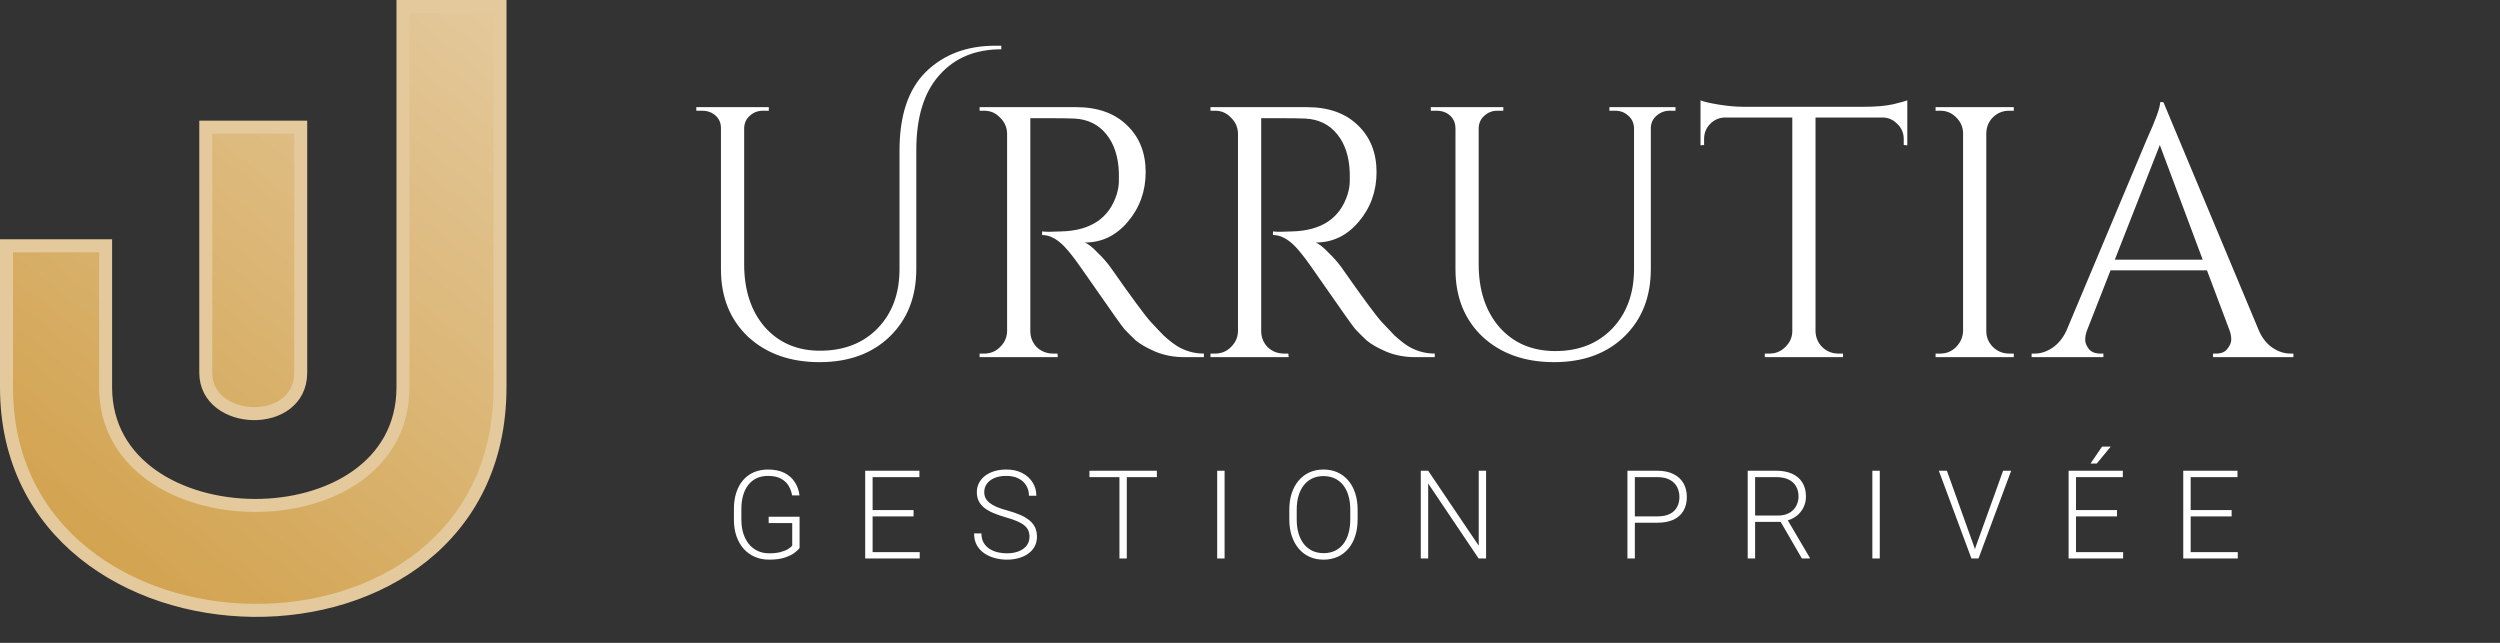 <svg width="385" height="99" viewBox="0 0 385 99" fill="none" xmlns="http://www.w3.org/2000/svg">
<rect x="0" y="0" width="385" height="99" fill="#333333" stroke="none"/>
<path d="M77 1H62.057V59.634C62.057 84.145 16.264 83.664 16.264 59.634V37.846H1V59.634C1 104.651 77 106.253 77 59.634V1Z" fill="url(#paint0_linear_648_196)"/>
<path d="M46.311 19.584H31.689V57.391C31.689 65.561 46.311 66.042 46.311 57.391V19.584Z" fill="url(#paint1_linear_648_196)"/>
<path d="M77 1H62.057V59.634C62.057 84.145 16.264 83.664 16.264 59.634V37.846H1V59.634C1 104.651 77 106.253 77 59.634V1Z" stroke="#E4C99C" stroke-width="2"/>
<path d="M46.311 19.584H31.689V57.391C31.689 65.561 46.311 66.042 46.311 57.391V19.584Z" stroke="#E4C99C" stroke-width="2"/>
<path d="M153.266 7.04C153.56 7.04 153.871 7.04 154.201 7.04V7.59C150.168 7.59 146.978 8.928 144.631 11.605C142.285 14.245 141.111 18.077 141.111 23.1V41.415C141.111 45.705 139.755 49.17 137.041 51.81C134.328 54.45 130.716 55.77 126.206 55.77C121.696 55.77 118.03 54.468 115.206 51.865C112.42 49.225 111.026 45.76 111.026 41.47V19.745C111.026 18.682 110.55 17.893 109.596 17.38C109.156 17.16 108.661 17.05 108.111 17.05H107.231V16.5H118.396V17.05H117.516C116.71 17.05 116.031 17.307 115.481 17.82C114.931 18.297 114.638 18.92 114.601 19.69V40.7C114.601 44.697 115.665 47.923 117.791 50.38C119.955 52.8 122.778 54.01 126.261 54.01C129.965 54.01 132.935 52.855 135.171 50.545C137.408 48.235 138.526 45.192 138.526 41.415V23.155C138.526 17.765 139.883 13.732 142.596 11.055C145.346 8.378 148.903 7.04 153.266 7.04ZM162.188 18.205H158.668V50.985C158.668 51.938 158.998 52.763 159.658 53.46C160.354 54.12 161.198 54.45 162.188 54.45H162.848L162.903 55H150.858V54.45H151.573C152.526 54.45 153.333 54.12 153.993 53.46C154.689 52.8 155.056 51.993 155.093 51.04V20.515C155.056 19.562 154.689 18.755 153.993 18.095C153.333 17.398 152.526 17.05 151.573 17.05H150.858V16.5H165.708C169.044 16.5 171.666 17.435 173.573 19.305C175.479 21.138 176.433 23.54 176.433 26.51C176.433 29.443 175.516 31.992 173.683 34.155C171.886 36.282 169.686 37.345 167.083 37.345C167.633 37.602 168.274 38.115 169.008 38.885C169.778 39.618 170.456 40.388 171.043 41.195C174.196 45.705 176.249 48.492 177.203 49.555C178.156 50.582 178.834 51.297 179.238 51.7C179.641 52.067 180.081 52.433 180.558 52.8C181.034 53.167 181.511 53.46 181.988 53.68C183.051 54.193 184.188 54.45 185.398 54.45V55H182.373C180.796 55 179.329 54.725 177.973 54.175C176.616 53.588 175.589 53.002 174.893 52.415C174.233 51.792 173.646 51.205 173.133 50.655C172.656 50.068 171.299 48.162 169.063 44.935C166.826 41.708 165.524 39.875 165.158 39.435C164.791 38.958 164.406 38.5 164.003 38.06C162.829 36.813 161.656 36.19 160.483 36.19V35.64C160.776 35.677 161.161 35.695 161.638 35.695C162.114 35.695 162.701 35.677 163.398 35.64C167.944 35.53 170.804 33.623 171.978 29.92C172.198 29.187 172.308 28.508 172.308 27.885C172.308 27.225 172.308 26.803 172.308 26.62C172.234 24.163 171.593 22.183 170.383 20.68C169.173 19.177 167.541 18.37 165.488 18.26C164.608 18.223 163.508 18.205 162.188 18.205ZM197.744 18.205H194.224V50.985C194.224 51.938 194.554 52.763 195.214 53.46C195.911 54.12 196.754 54.45 197.744 54.45H198.404L198.459 55H186.414V54.45H187.129C188.083 54.45 188.889 54.12 189.549 53.46C190.246 52.8 190.613 51.993 190.649 51.04V20.515C190.613 19.562 190.246 18.755 189.549 18.095C188.889 17.398 188.083 17.05 187.129 17.05H186.414V16.5H201.264C204.601 16.5 207.223 17.435 209.129 19.305C211.036 21.138 211.989 23.54 211.989 26.51C211.989 29.443 211.073 31.992 209.239 34.155C207.443 36.282 205.243 37.345 202.639 37.345C203.189 37.602 203.831 38.115 204.564 38.885C205.334 39.618 206.013 40.388 206.599 41.195C209.753 45.705 211.806 48.492 212.759 49.555C213.713 50.582 214.391 51.297 214.794 51.7C215.198 52.067 215.638 52.433 216.114 52.8C216.591 53.167 217.068 53.46 217.544 53.68C218.608 54.193 219.744 54.45 220.954 54.45V55H217.929C216.353 55 214.886 54.725 213.529 54.175C212.173 53.588 211.146 53.002 210.449 52.415C209.789 51.792 209.203 51.205 208.689 50.655C208.213 50.068 206.856 48.162 204.619 44.935C202.383 41.708 201.081 39.875 200.714 39.435C200.348 38.958 199.963 38.5 199.559 38.06C198.386 36.813 197.213 36.19 196.039 36.19V35.64C196.333 35.677 196.718 35.695 197.194 35.695C197.671 35.695 198.258 35.677 198.954 35.64C203.501 35.53 206.361 33.623 207.534 29.92C207.754 29.187 207.864 28.508 207.864 27.885C207.864 27.225 207.864 26.803 207.864 26.62C207.791 24.163 207.149 22.183 205.939 20.68C204.729 19.177 203.098 18.37 201.044 18.26C200.164 18.223 199.064 18.205 197.744 18.205ZM258.022 17.05H257.142C256.372 17.05 255.693 17.307 255.107 17.82C254.557 18.297 254.263 18.902 254.227 19.635V41.415C254.227 45.705 252.87 49.17 250.157 51.81C247.443 54.45 243.832 55.77 239.322 55.77C234.812 55.77 231.145 54.468 228.322 51.865C225.535 49.225 224.142 45.76 224.142 41.47V19.8C224.142 18.7 223.665 17.893 222.712 17.38C222.272 17.16 221.777 17.05 221.227 17.05H220.347V16.5H231.512V17.05H230.632C229.825 17.05 229.147 17.307 228.597 17.82C228.047 18.297 227.753 18.92 227.717 19.69V40.7C227.717 44.697 228.78 47.923 230.907 50.38C233.07 52.837 235.948 54.065 239.542 54.065C243.135 54.065 246.05 52.91 248.287 50.6C250.523 48.253 251.642 45.192 251.642 41.415V19.69C251.605 18.92 251.312 18.297 250.762 17.82C250.212 17.307 249.533 17.05 248.727 17.05H247.847V16.5H258.022V17.05ZM293.175 21.395C293.175 20.515 292.864 19.763 292.24 19.14C291.617 18.48 290.884 18.132 290.04 18.095H279.59V51.04C279.627 51.993 279.975 52.8 280.635 53.46C281.332 54.12 282.157 54.45 283.11 54.45H283.825V55H271.78V54.45H272.495C273.449 54.45 274.255 54.12 274.915 53.46C275.612 52.8 275.979 52.012 276.015 51.095V18.095H265.565C264.685 18.132 263.934 18.48 263.31 19.14C262.724 19.763 262.43 20.515 262.43 21.395V22.33L261.88 22.385V15.455C262.43 15.675 263.384 15.895 264.74 16.115C266.097 16.335 267.344 16.445 268.48 16.445H287.07C288.867 16.445 290.352 16.317 291.525 16.06C292.735 15.767 293.469 15.565 293.725 15.455V22.385L293.175 22.33V21.395ZM298.794 54.45C299.748 54.45 300.554 54.12 301.214 53.46C301.911 52.763 302.278 51.938 302.314 50.985V20.46C302.278 19.507 301.911 18.7 301.214 18.04C300.554 17.38 299.748 17.05 298.794 17.05H298.079V16.5H310.124V17.05H309.409C308.456 17.05 307.631 17.38 306.934 18.04C306.274 18.7 305.926 19.507 305.889 20.46V50.985C305.889 51.938 306.238 52.763 306.934 53.46C307.631 54.12 308.456 54.45 309.409 54.45H310.124V55H298.079V54.45H298.794ZM352.743 54.45H353.183V55H340.808V54.45H341.303C342.073 54.45 342.642 54.212 343.008 53.735C343.412 53.222 343.613 52.745 343.613 52.305C343.613 51.865 343.54 51.425 343.393 50.985L339.873 41.635H325.023L321.338 51.04C321.192 51.48 321.118 51.92 321.118 52.36C321.118 52.763 321.302 53.222 321.668 53.735C322.072 54.212 322.658 54.45 323.428 54.45H323.923V55H312.868V54.45H313.363C314.28 54.45 315.178 54.157 316.058 53.57C316.938 52.983 317.653 52.122 318.203 50.985L330.633 21.395C331.99 18.425 332.668 16.537 332.668 15.73H333.163L347.903 50.985C348.417 52.122 349.113 52.983 349.993 53.57C350.873 54.157 351.79 54.45 352.743 54.45ZM325.683 39.985H339.213L332.613 22.33L325.683 39.985Z" fill="white"/>
<path d="M123.134 79.58V84.386C122.98 84.615 122.714 84.868 122.336 85.147C121.959 85.425 121.452 85.669 120.815 85.879C120.178 86.084 119.386 86.186 118.44 86.186C117.648 86.186 116.922 86.043 116.26 85.759C115.598 85.474 115.023 85.063 114.534 84.525C114.052 83.981 113.678 83.328 113.412 82.567C113.152 81.807 113.022 80.953 113.022 80.007V78.374C113.022 77.446 113.143 76.611 113.384 75.869C113.625 75.121 113.974 74.481 114.432 73.949C114.89 73.417 115.44 73.012 116.083 72.733C116.733 72.449 117.46 72.307 118.264 72.307C119.266 72.307 120.11 72.48 120.796 72.826C121.483 73.172 122.018 73.649 122.401 74.255C122.791 74.855 123.032 75.535 123.125 76.296H121.984C121.897 75.758 121.718 75.263 121.446 74.811C121.174 74.354 120.778 73.986 120.258 73.707C119.745 73.429 119.08 73.29 118.264 73.29C117.608 73.29 117.024 73.411 116.51 73.652C116.003 73.893 115.576 74.236 115.23 74.682C114.884 75.127 114.621 75.662 114.441 76.287C114.262 76.905 114.172 77.595 114.172 78.356V80.007C114.172 80.799 114.271 81.513 114.469 82.15C114.673 82.787 114.964 83.334 115.341 83.792C115.719 84.25 116.17 84.602 116.696 84.85C117.221 85.091 117.806 85.211 118.449 85.211C119.136 85.211 119.72 85.147 120.203 85.017C120.685 84.887 121.072 84.732 121.362 84.553C121.659 84.367 121.873 84.194 122.002 84.033V80.554H118.375V79.58H123.134ZM141.636 85.026V86H134.038V85.026H141.636ZM134.381 72.492V86H133.24V72.492H134.381ZM140.69 78.55V79.524H134.038V78.55H140.69ZM141.589 72.492V73.476H134.038V72.492H141.589ZM158.542 82.679C158.542 82.308 158.48 81.977 158.356 81.686C158.233 81.395 158.028 81.136 157.744 80.907C157.466 80.672 157.088 80.455 156.612 80.257C156.142 80.053 155.554 79.852 154.849 79.654C154.175 79.463 153.566 79.252 153.022 79.023C152.477 78.795 152.011 78.532 151.621 78.235C151.237 77.938 150.944 77.592 150.74 77.196C150.535 76.794 150.433 76.327 150.433 75.795C150.433 75.275 150.545 74.802 150.767 74.376C150.99 73.949 151.302 73.581 151.704 73.272C152.113 72.962 152.592 72.724 153.142 72.557C153.699 72.39 154.308 72.307 154.97 72.307C155.916 72.307 156.733 72.486 157.419 72.845C158.112 73.204 158.647 73.689 159.024 74.301C159.408 74.907 159.599 75.588 159.599 76.342H158.458C158.458 75.755 158.319 75.232 158.041 74.774C157.769 74.311 157.373 73.949 156.853 73.689C156.34 73.423 155.712 73.29 154.97 73.29C154.228 73.29 153.603 73.404 153.096 73.633C152.595 73.856 152.215 74.156 151.955 74.533C151.701 74.904 151.574 75.319 151.574 75.776C151.574 76.098 151.636 76.395 151.76 76.667C151.884 76.933 152.085 77.183 152.363 77.418C152.648 77.647 153.022 77.864 153.486 78.068C153.949 78.266 154.522 78.454 155.202 78.634C155.919 78.832 156.556 79.051 157.113 79.293C157.67 79.534 158.14 79.812 158.523 80.127C158.907 80.437 159.197 80.799 159.395 81.213C159.593 81.627 159.692 82.11 159.692 82.66C159.692 83.211 159.575 83.705 159.34 84.144C159.111 84.578 158.786 84.945 158.366 85.249C157.951 85.552 157.459 85.784 156.89 85.944C156.328 86.105 155.712 86.186 155.044 86.186C154.444 86.186 153.847 86.108 153.254 85.954C152.66 85.799 152.116 85.561 151.621 85.239C151.132 84.912 150.74 84.491 150.443 83.978C150.152 83.464 150.007 82.852 150.007 82.141H151.138C151.138 82.71 151.253 83.189 151.482 83.579C151.711 83.968 152.014 84.284 152.391 84.525C152.774 84.766 153.195 84.942 153.653 85.054C154.116 85.159 154.58 85.211 155.044 85.211C155.755 85.211 156.371 85.106 156.89 84.896C157.416 84.686 157.821 84.392 158.106 84.015C158.396 83.631 158.542 83.186 158.542 82.679ZM173.527 72.492V86H172.395V72.492H173.527ZM178.157 72.492V73.476H167.775V72.492H178.157ZM188.587 72.492V86H187.446V72.492H188.587ZM209.074 78.522V79.97C209.074 80.916 208.95 81.773 208.703 82.54C208.462 83.3 208.109 83.953 207.645 84.497C207.188 85.041 206.637 85.459 205.994 85.749C205.351 86.04 204.627 86.186 203.823 86.186C203.038 86.186 202.32 86.04 201.671 85.749C201.027 85.459 200.474 85.041 200.01 84.497C199.546 83.953 199.187 83.3 198.934 82.54C198.68 81.773 198.553 80.916 198.553 79.97V78.522C198.553 77.576 198.677 76.723 198.925 75.962C199.178 75.195 199.537 74.539 200.001 73.995C200.465 73.451 201.018 73.033 201.661 72.743C202.305 72.452 203.019 72.307 203.804 72.307C204.608 72.307 205.332 72.452 205.975 72.743C206.619 73.033 207.172 73.451 207.636 73.995C208.1 74.539 208.455 75.195 208.703 75.962C208.95 76.723 209.074 77.576 209.074 78.522ZM207.942 79.97V78.504C207.942 77.706 207.849 76.989 207.664 76.352C207.484 75.715 207.215 75.17 206.857 74.719C206.504 74.267 206.071 73.921 205.558 73.68C205.045 73.439 204.46 73.318 203.804 73.318C203.167 73.318 202.595 73.439 202.088 73.68C201.581 73.921 201.148 74.267 200.789 74.719C200.437 75.17 200.165 75.715 199.973 76.352C199.787 76.989 199.695 77.706 199.695 78.504V79.97C199.695 80.774 199.787 81.497 199.973 82.141C200.165 82.778 200.44 83.325 200.799 83.783C201.157 84.234 201.59 84.581 202.097 84.822C202.611 85.063 203.186 85.184 203.823 85.184C204.485 85.184 205.069 85.063 205.576 84.822C206.084 84.581 206.513 84.234 206.866 83.783C207.219 83.325 207.484 82.778 207.664 82.141C207.849 81.497 207.942 80.774 207.942 79.97ZM228.856 72.492V86H227.705L219.94 74.459V86H218.799V72.492H219.94L227.724 84.033V72.492H228.856ZM255.218 80.499H251.368V79.524H255.218C256.022 79.524 256.675 79.394 257.176 79.135C257.683 78.869 258.051 78.51 258.28 78.059C258.515 77.607 258.632 77.1 258.632 76.537C258.632 75.987 258.515 75.48 258.28 75.016C258.051 74.552 257.683 74.181 257.176 73.902C256.675 73.618 256.022 73.476 255.218 73.476H251.767V86H250.626V72.492H255.218C256.208 72.492 257.039 72.662 257.714 73.002C258.394 73.343 258.907 73.816 259.254 74.422C259.6 75.028 259.773 75.727 259.773 76.519C259.773 77.347 259.6 78.062 259.254 78.662C258.907 79.255 258.397 79.71 257.723 80.025C257.049 80.341 256.214 80.499 255.218 80.499ZM269.146 72.492H273.534C274.468 72.492 275.278 72.644 275.965 72.947C276.651 73.25 277.18 73.698 277.551 74.292C277.928 74.88 278.117 75.603 278.117 76.463C278.117 77.1 277.981 77.678 277.709 78.198C277.443 78.717 277.075 79.153 276.605 79.506C276.135 79.852 275.591 80.09 274.972 80.22L274.573 80.369H269.888L269.87 79.394H273.794C274.499 79.394 275.086 79.258 275.557 78.986C276.027 78.714 276.379 78.356 276.614 77.91C276.855 77.459 276.976 76.976 276.976 76.463C276.976 75.851 276.843 75.322 276.577 74.876C276.317 74.425 275.931 74.079 275.417 73.837C274.904 73.596 274.276 73.476 273.534 73.476H270.287V86H269.146V72.492ZM277.486 86L273.989 79.96L275.213 79.951L278.702 85.879V86H277.486ZM289.484 72.492V86H288.343V72.492H289.484ZM304.219 84.321L308.478 72.492H309.721L304.693 86H303.774L304.219 84.321ZM299.822 72.492L304.062 84.321L304.526 86H303.598L298.579 72.492H299.822ZM326.961 85.026V86H319.363V85.026H326.961ZM319.706 72.492V86H318.565V72.492H319.706ZM326.015 78.55V79.524H319.363V78.55H326.015ZM326.914 72.492V73.476H319.363V72.492H326.914ZM321.942 71.379L323.714 68.781H325.05L322.907 71.379H321.942ZM344.618 85.026V86H337.02V85.026H344.618ZM337.363 72.492V86H336.222V72.492H337.363ZM343.672 78.55V79.524H337.02V78.55H343.672ZM344.572 72.492V73.476H337.02V72.492H344.572Z" fill="white"/>
<defs>
<linearGradient id="paint0_linear_648_196" x1="77" y1="0.84" x2="1.431" y2="94.296" gradientUnits="userSpaceOnUse">
<stop stop-color="#E4C99C"/>
<stop offset="1" stop-color="#D09E45"/>
</linearGradient>
<linearGradient id="paint1_linear_648_196" x1="77" y1="0.84" x2="1.431" y2="94.296" gradientUnits="userSpaceOnUse">
<stop stop-color="#E4C99C"/>
<stop offset="1" stop-color="#D09E45"/>
</linearGradient>
</defs>
</svg>

